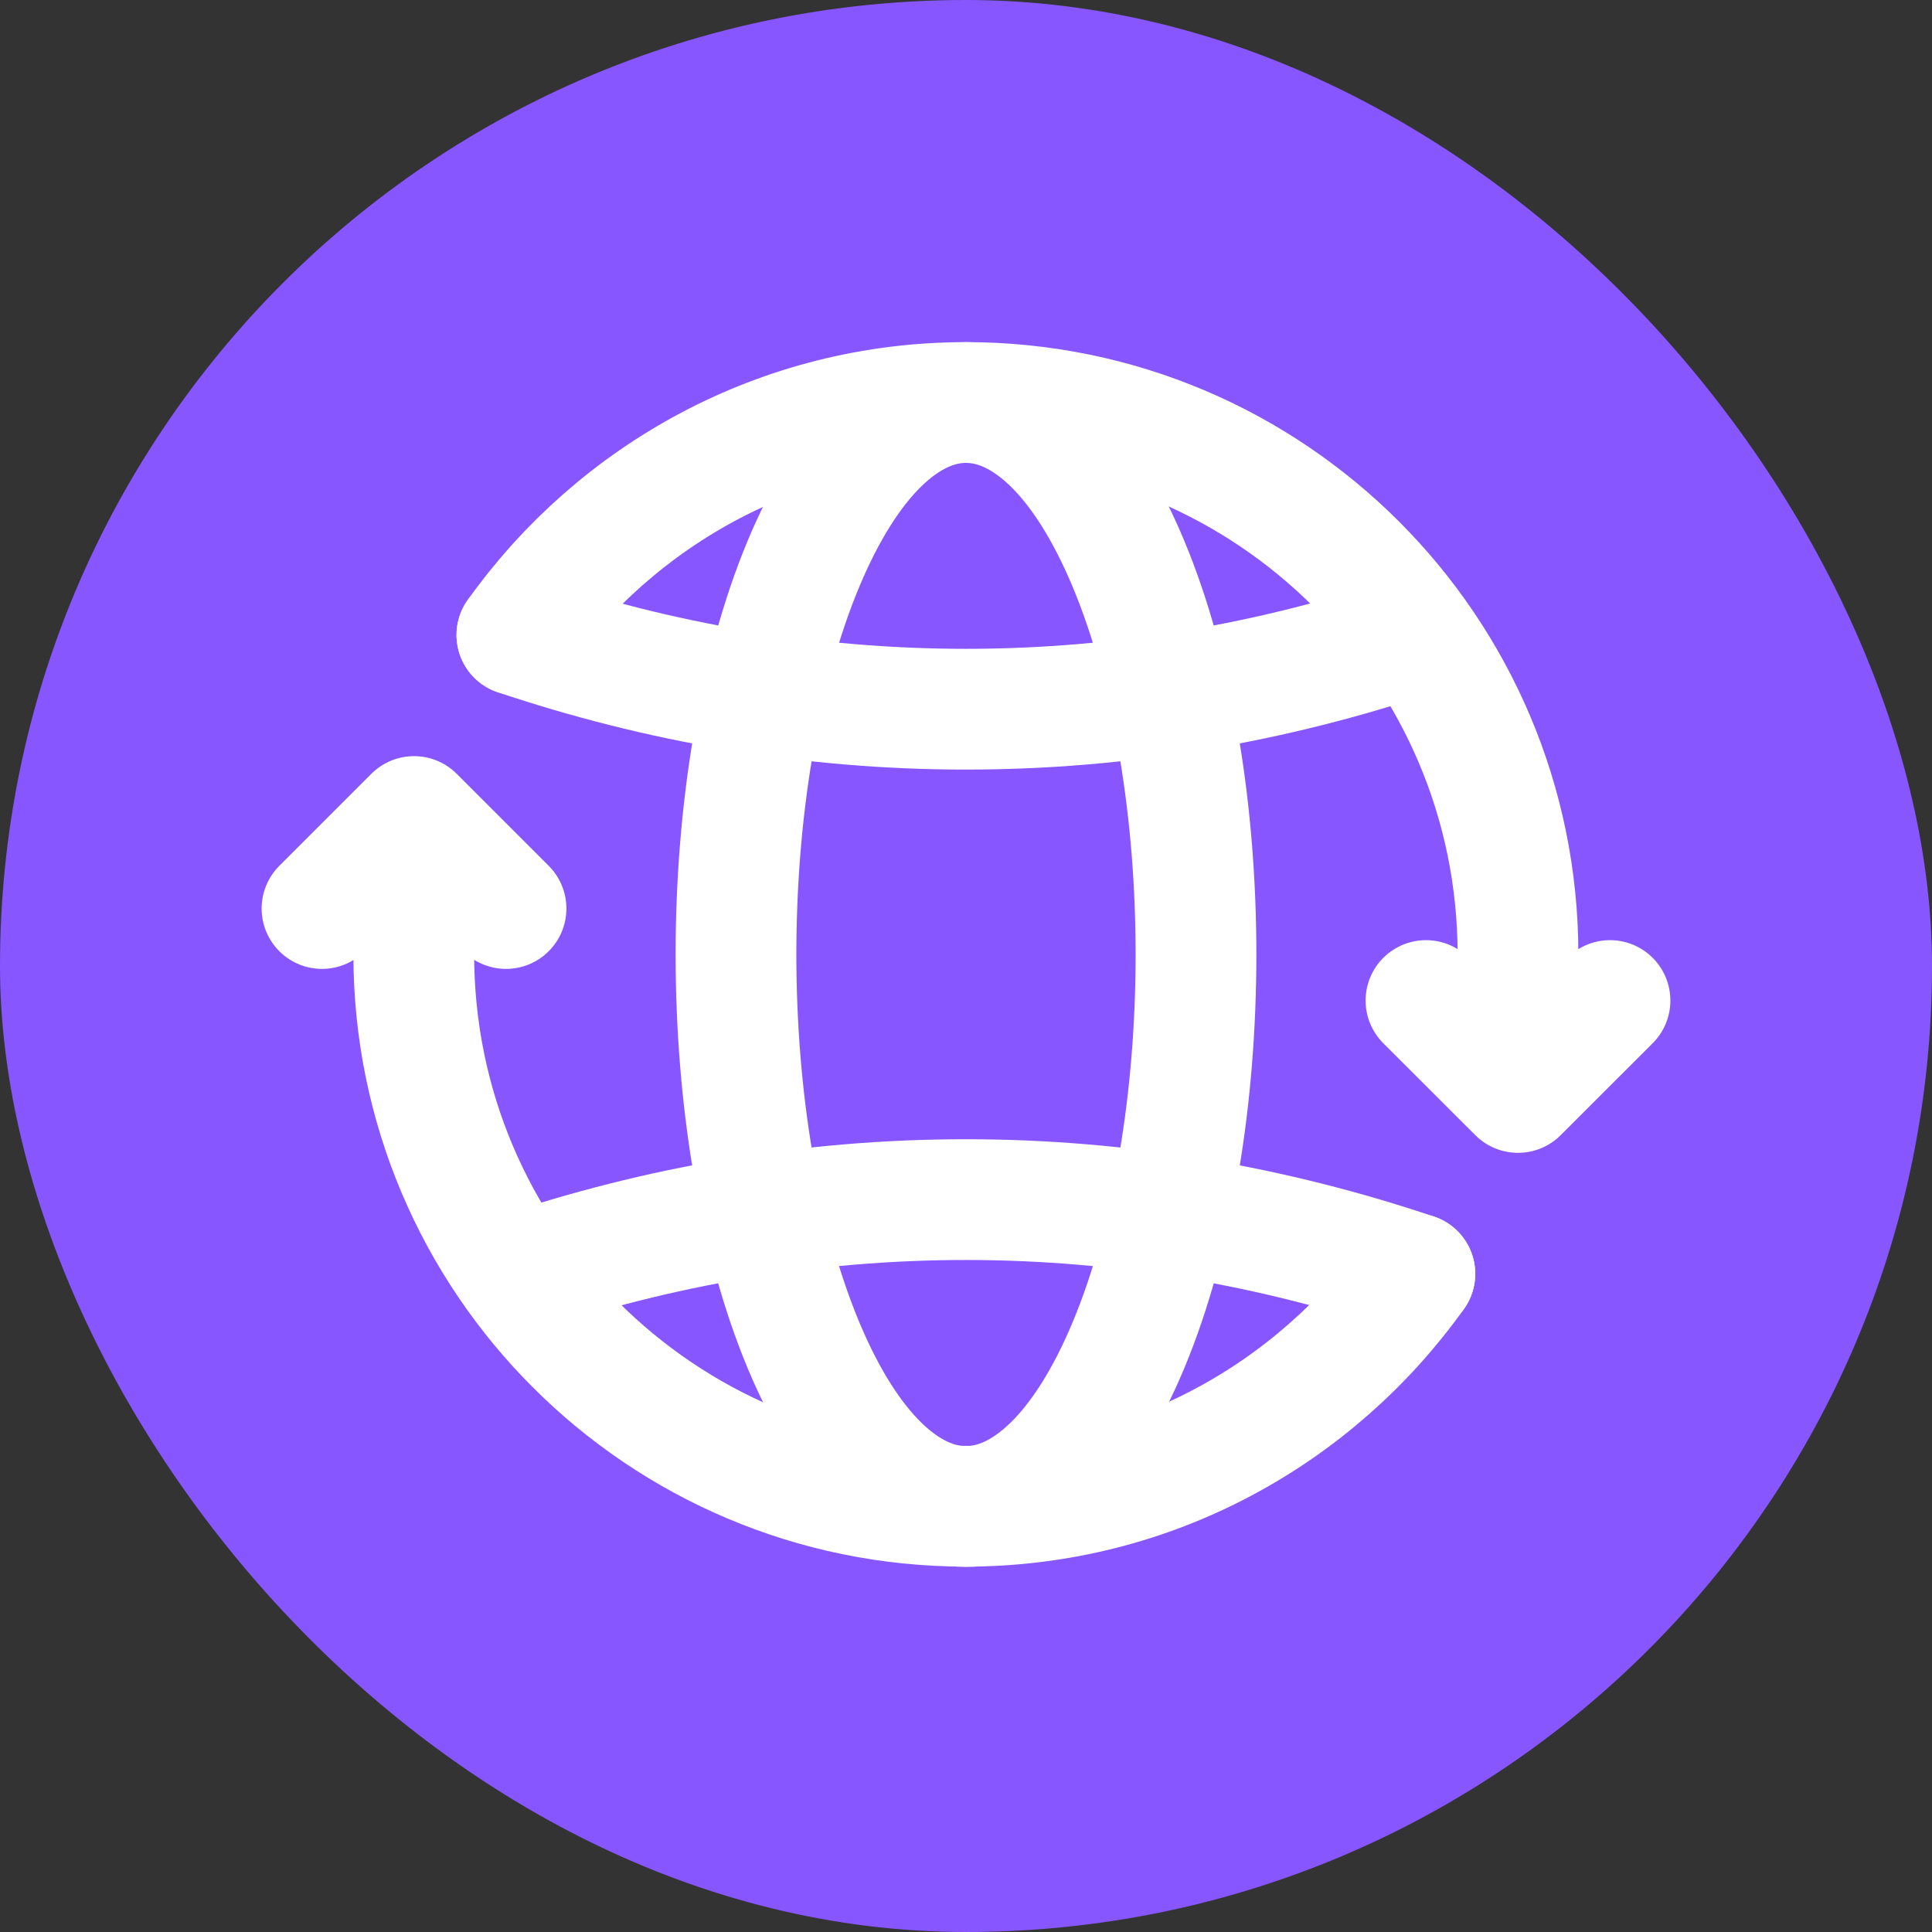 <svg data-token-name="iban_blue" width="24" height="24" viewBox="0 0 24 24" fill="none" xmlns="http://www.w3.org/2000/svg">
<rect x="0" y="0" width="24" height="24" fill="#333333" stroke="none"/>
<rect width="24" height="24" rx="12" fill="#8756FF"/>
<path d="M4 11.286L5.143 10.143L6.286 11.286" stroke="white" stroke-width="1.5" stroke-linecap="round" stroke-linejoin="round"/>
<path d="M20 12.429L18.857 13.571L17.714 12.429" stroke="white" stroke-width="1.5" stroke-linecap="round" stroke-linejoin="round"/>
<path d="M6.421 7.888C7.664 6.144 9.695 5 12 5C15.786 5 18.857 8.07 18.857 11.857C18.857 12.378 18.794 12.884 18.684 13.372" stroke="white" stroke-width="1.5" stroke-linecap="round" stroke-linejoin="round"/>
<path d="M17.578 7.888C15.824 8.477 13.952 8.81 12 8.81C10.047 8.81 8.175 8.477 6.421 7.888" stroke="white" stroke-width="1.5" stroke-linecap="round" stroke-linejoin="round"/>
<path d="M17.576 15.824C16.333 17.568 14.302 18.711 11.997 18.711C8.21 18.711 5.14 15.641 5.14 11.854C5.14 11.333 5.203 10.827 5.313 10.339" stroke="white" stroke-width="1.5" stroke-linecap="round" stroke-linejoin="round"/>
<path d="M6.419 15.824C8.173 15.234 10.045 14.902 11.998 14.902C13.95 14.902 15.822 15.234 17.576 15.824" stroke="white" stroke-width="1.5" stroke-linecap="round" stroke-linejoin="round"/>
<path d="M14.02 16.706C15.136 14.028 15.136 9.686 14.02 7.008C12.904 4.331 11.095 4.331 9.979 7.008C8.864 9.686 8.864 14.028 9.979 16.706C11.095 19.384 12.904 19.384 14.02 16.706Z" stroke="white" stroke-width="1.5" stroke-linecap="round" stroke-linejoin="round"/>
</svg>
